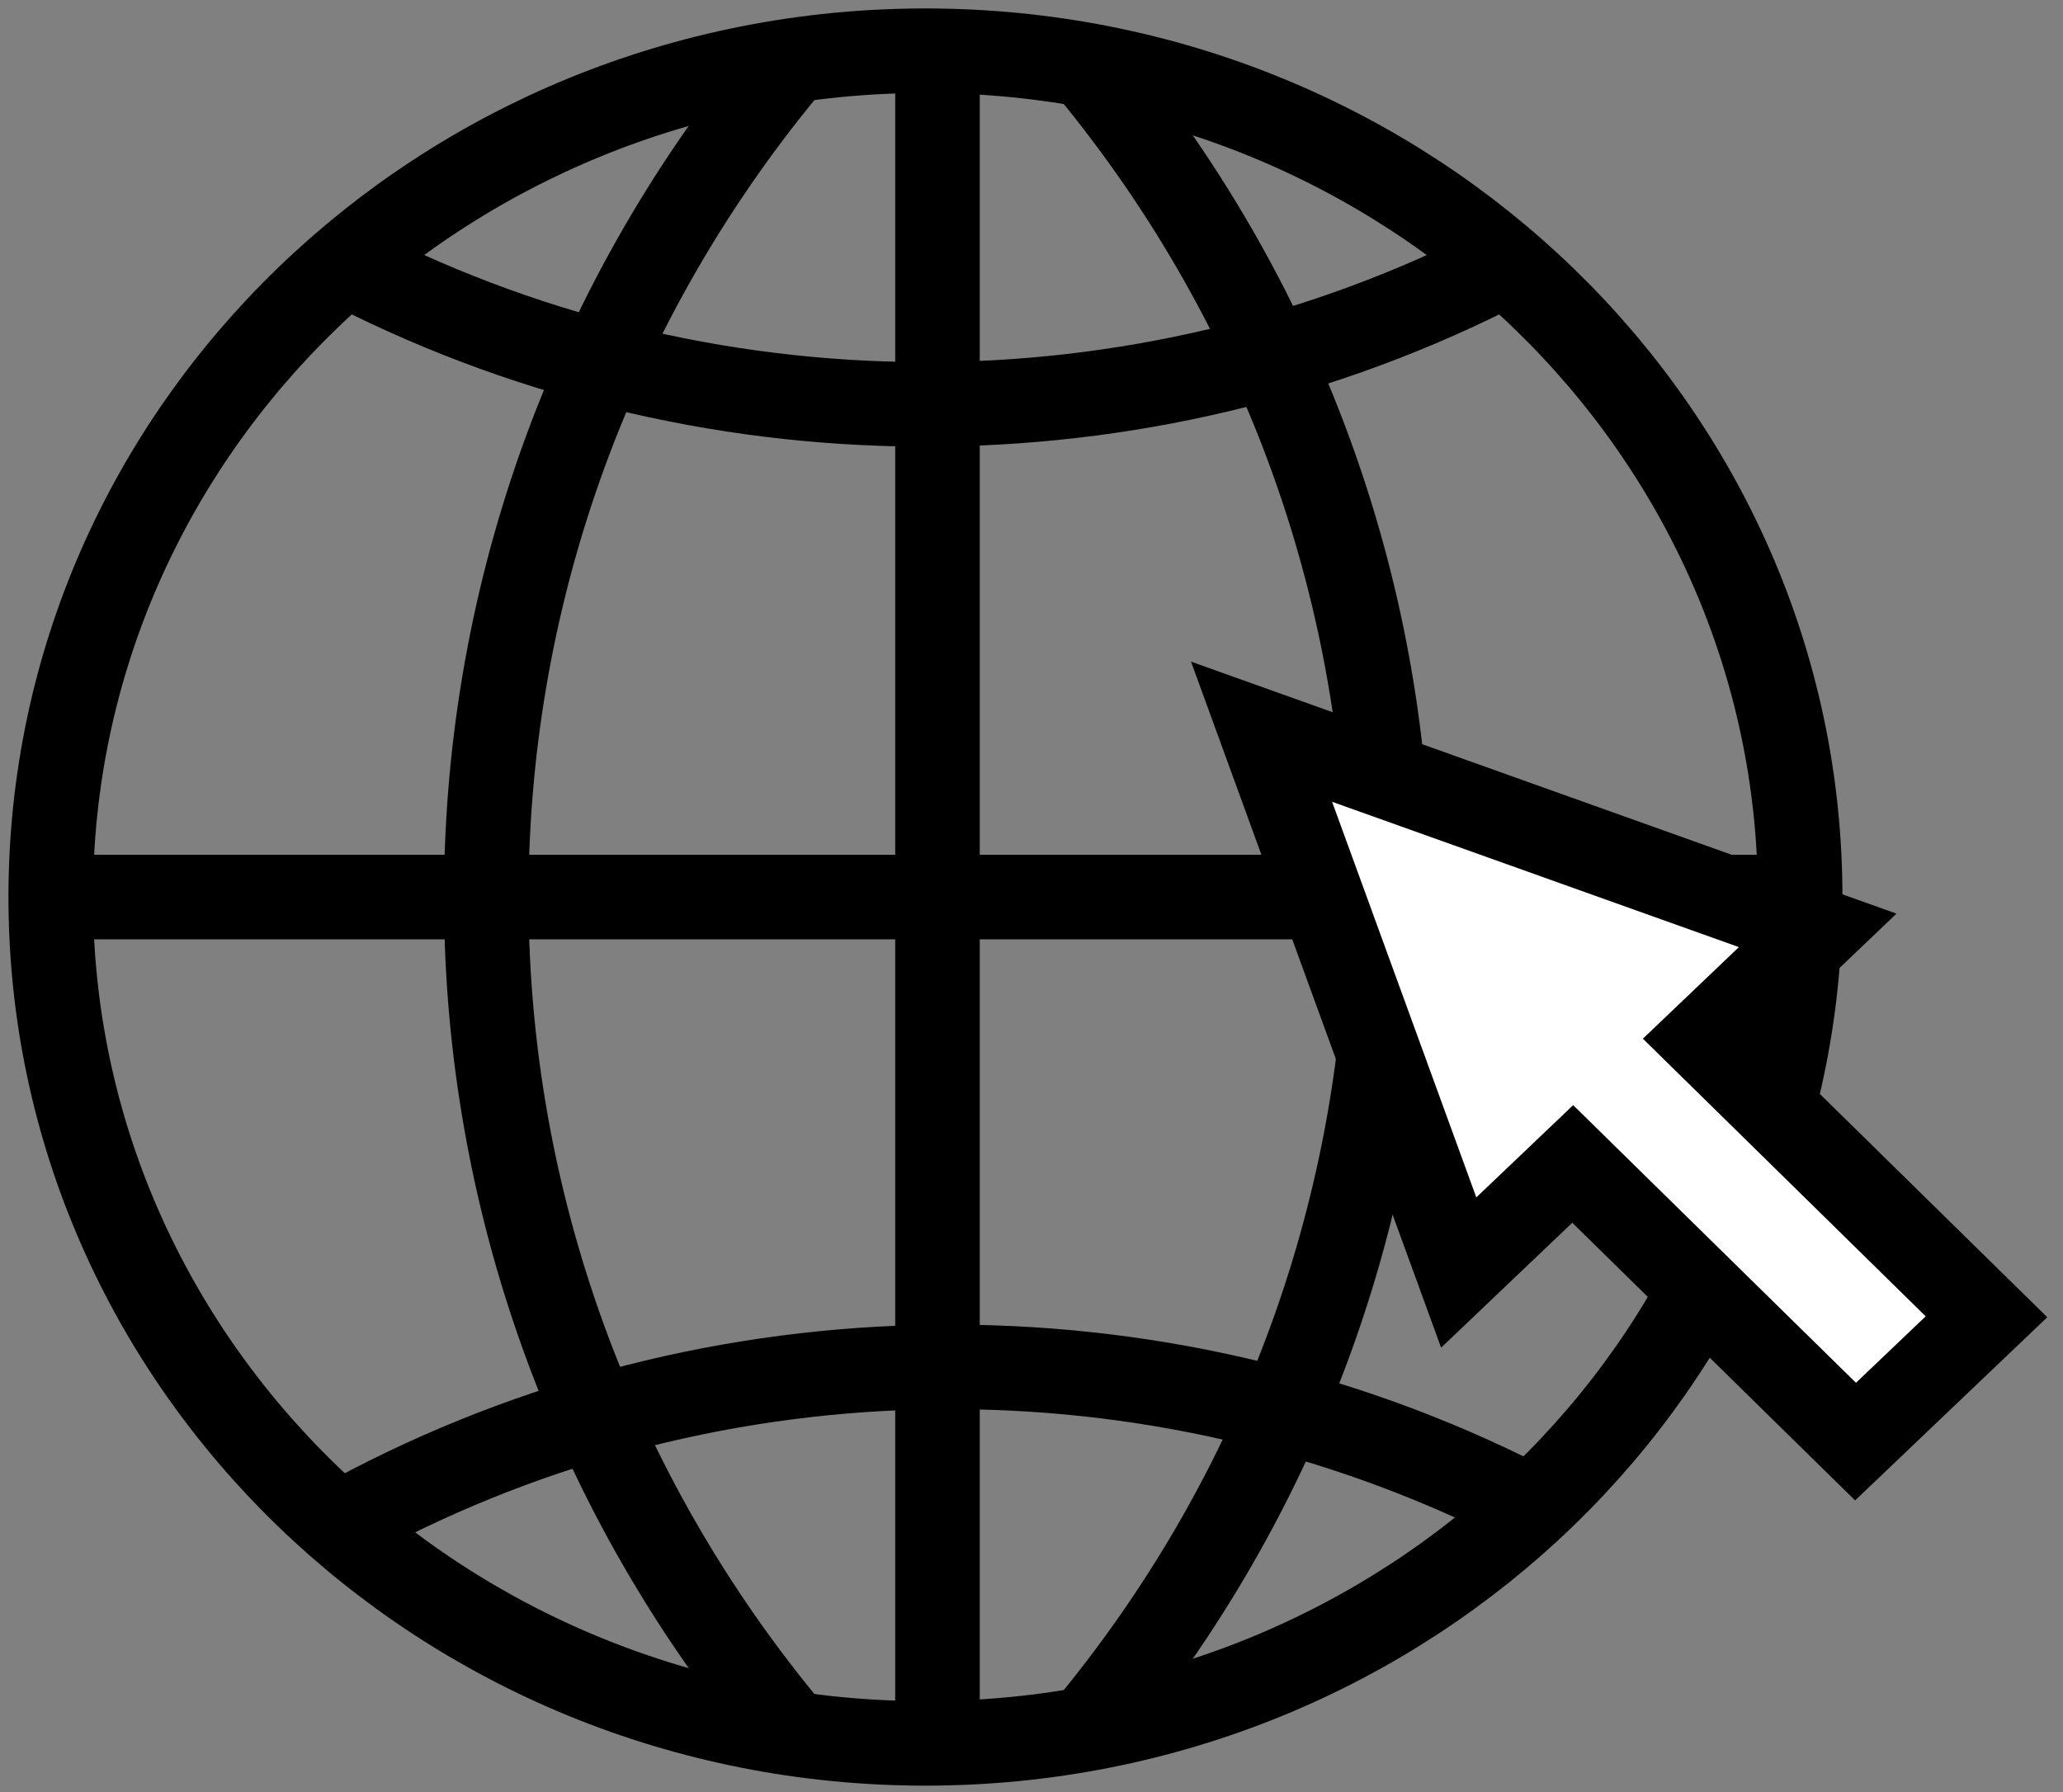 <svg width="122" height="106" viewBox="0 0 122 106" fill="none" xmlns="http://www.w3.org/2000/svg">
<rect x="0" y="0" width="122" height="106" fill="#808080" stroke="none"/>
<path d="M54.728 103.118C83.297 103.118 106.457 80.706 106.457 53.059C106.457 25.412 83.297 3 54.728 3C26.16 3 3 25.412 3 53.059C3 80.706 26.16 103.118 54.728 103.118Z" stroke="black" stroke-width="5" stroke-miterlimit="10"/>
<path d="M46.423 4.096C22.719 32.864 22.868 73.926 46.862 102.549" stroke="black" stroke-width="5" stroke-miterlimit="10"/>
<path d="M64.456 4.096C87.932 32.592 88.011 73.153 64.693 101.734" stroke="black" stroke-width="5" stroke-miterlimit="10"/>
<path d="M90.048 15.073C68.644 26.602 42.534 26.857 20.91 15.855" stroke="black" stroke-width="5" stroke-miterlimit="10"/>
<path d="M20.91 89.695C42.314 78.165 68.424 77.91 90.048 88.913" stroke="black" stroke-width="5" stroke-miterlimit="10"/>
<path d="M3 53.059H106.457" stroke="black" stroke-width="5" stroke-miterlimit="10"/>
<path d="M55.44 3.289V102.83" stroke="black" stroke-width="5" stroke-miterlimit="10"/>
<path d="M107.493 55.03L74.605 43.28L86.264 75.268L93.007 68.845L109.731 85.268L117.475 77.885L100.75 61.462L107.493 55.03Z" fill="white" stroke="black" stroke-width="5" stroke-miterlimit="10"/>
</svg>
